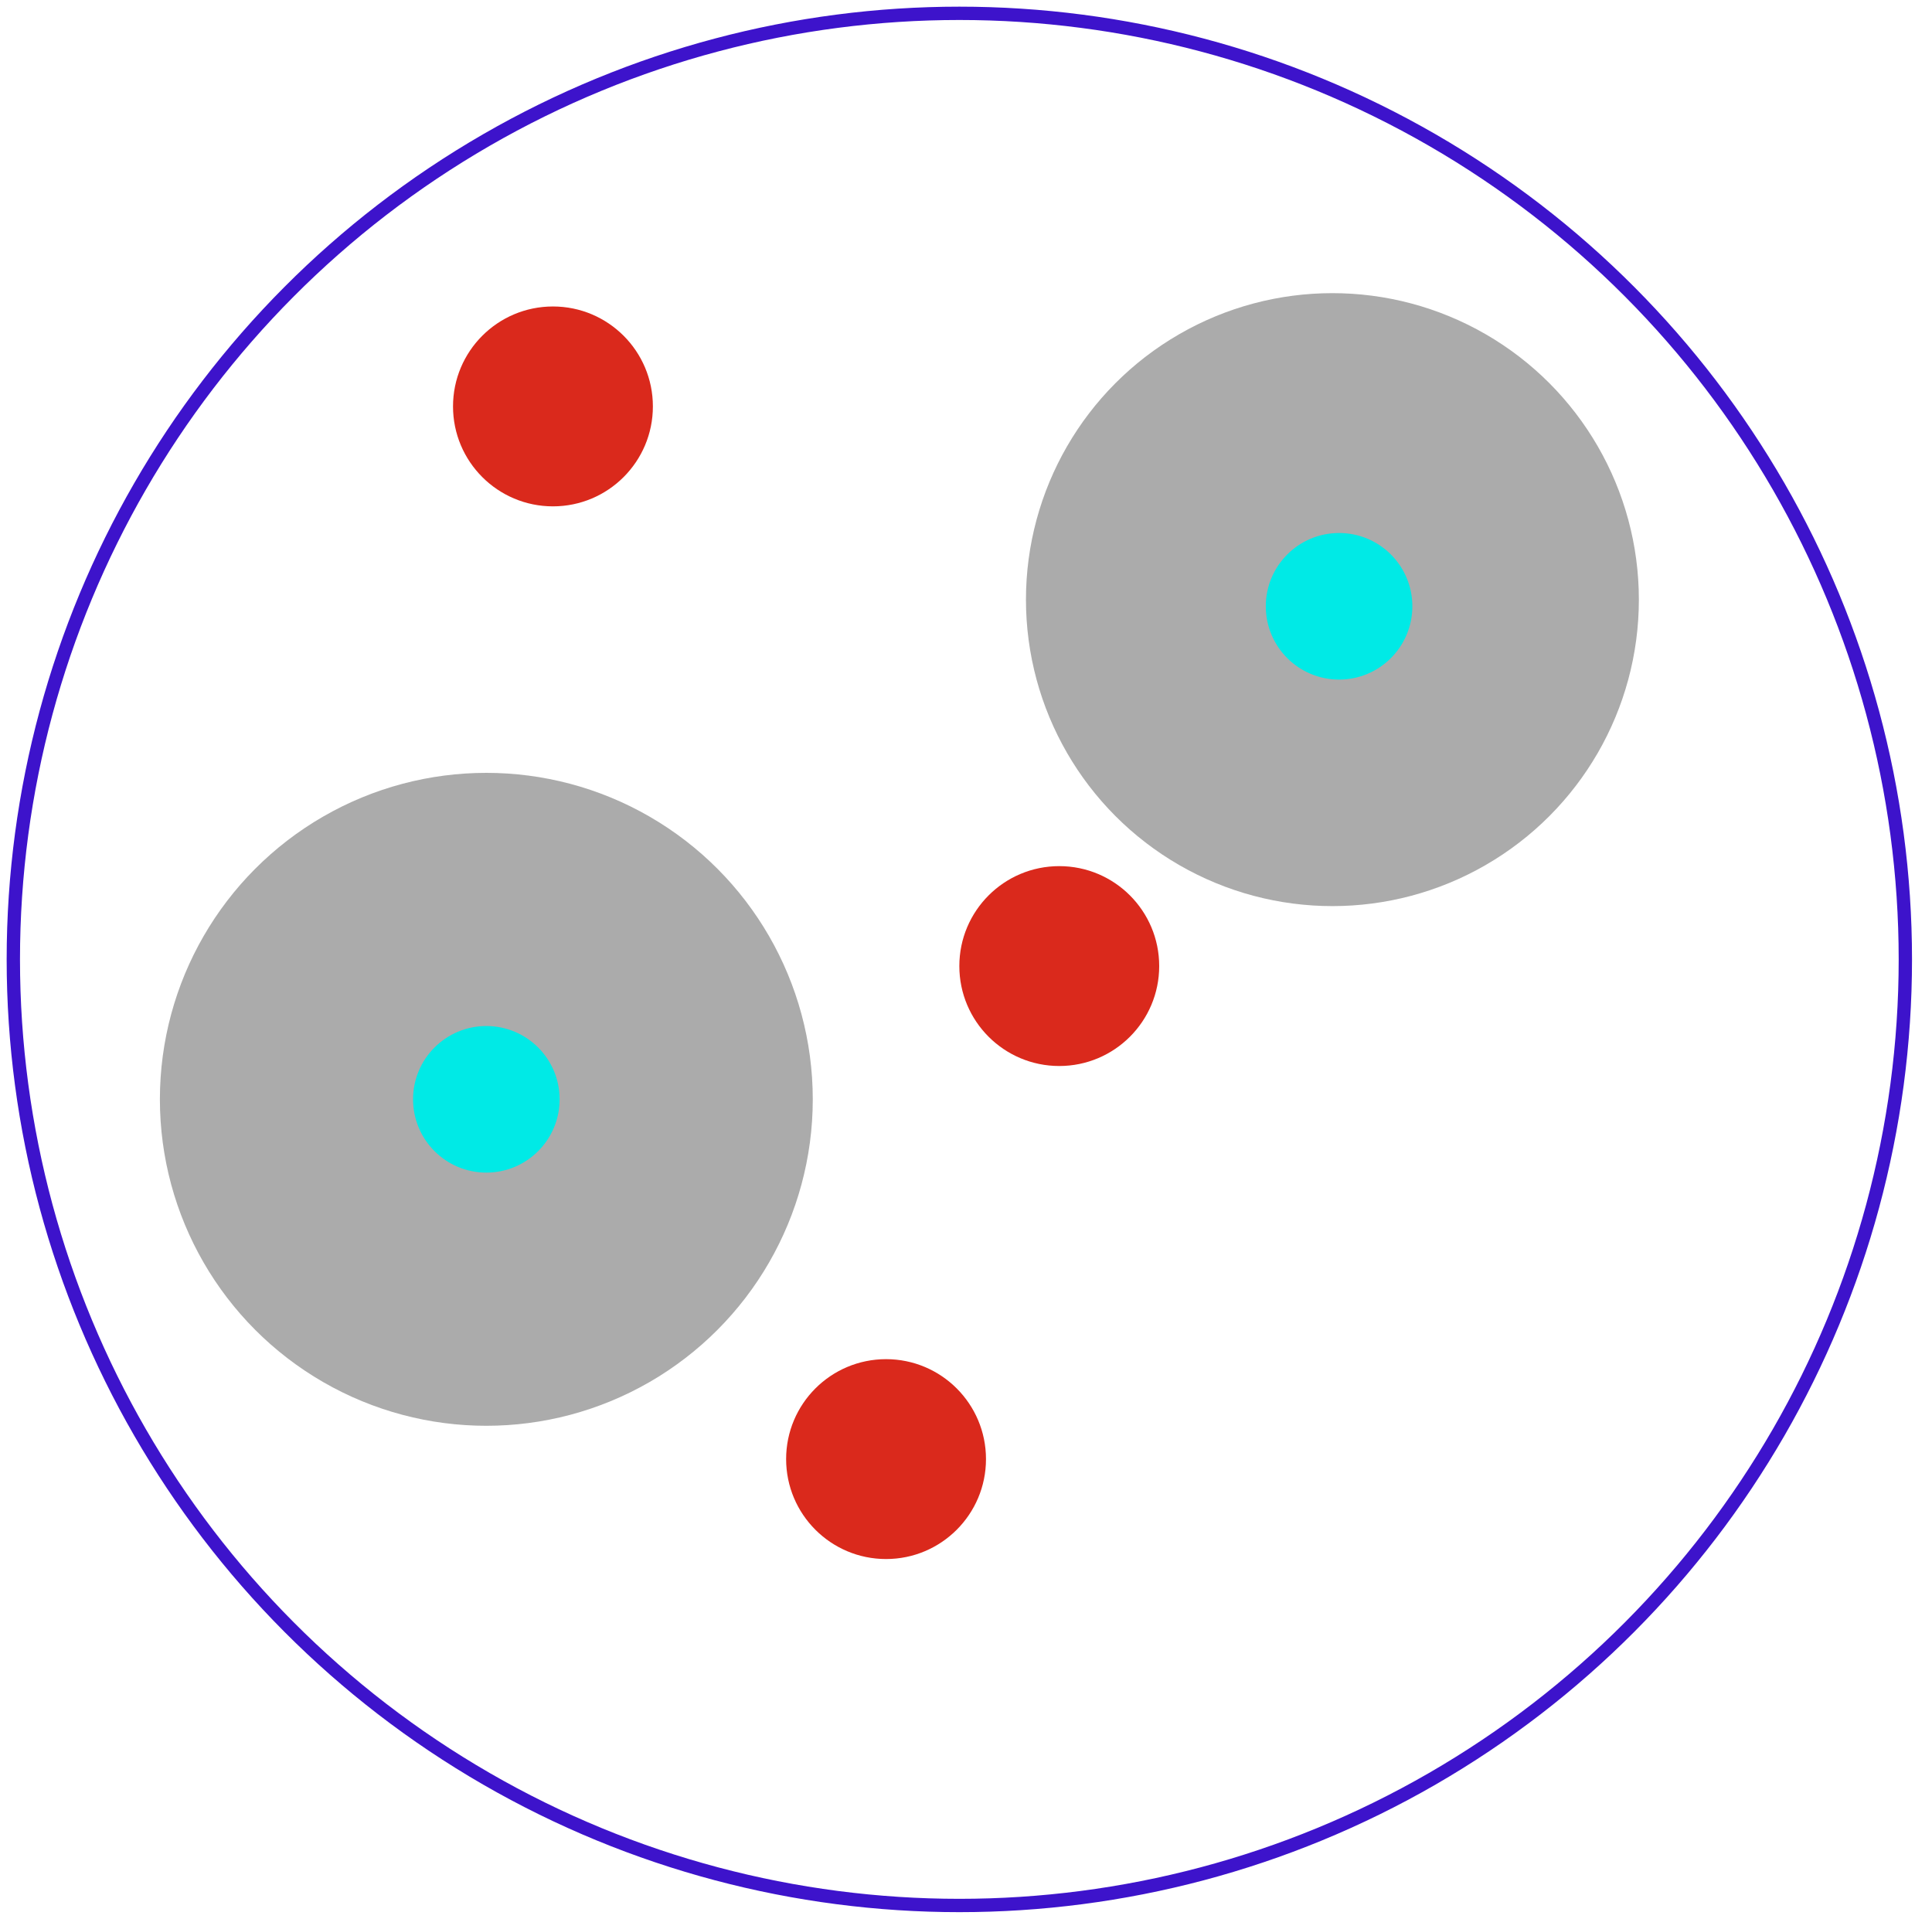 <svg viewBox="0 0 145 144" fill="none" xmlns="http://www.w3.org/2000/svg">
<circle cx="72" cy="72" r="71" stroke="#3D13CB" stroke-linejoin="round"/>
<circle r="7.5" transform="matrix(-1 0 0 1 41.5 30.5)" fill="#DA291C"/>
<circle r="23" transform="matrix(-1 0 0 1 100 45)" fill="#ABABAB"/>
<circle r="5.5" transform="matrix(-1 0 0 1 100.5 45.5)" fill="#00EAE6"/>
<circle r="24.5" transform="matrix(-1 0 0 1 36.5 82.5)" fill="#ABABAB"/>
<circle r="5.5" transform="matrix(-1 0 0 1 36.5 82.5)" fill="#00EAE6"/>
<circle r="7.5" transform="matrix(-1 0 0 1 79.5 72.5)" fill="#DA291C"/>
<circle r="7.5" transform="matrix(-1 0 0 1 66.5 109.5)" fill="#DA291C"/>
</svg>
